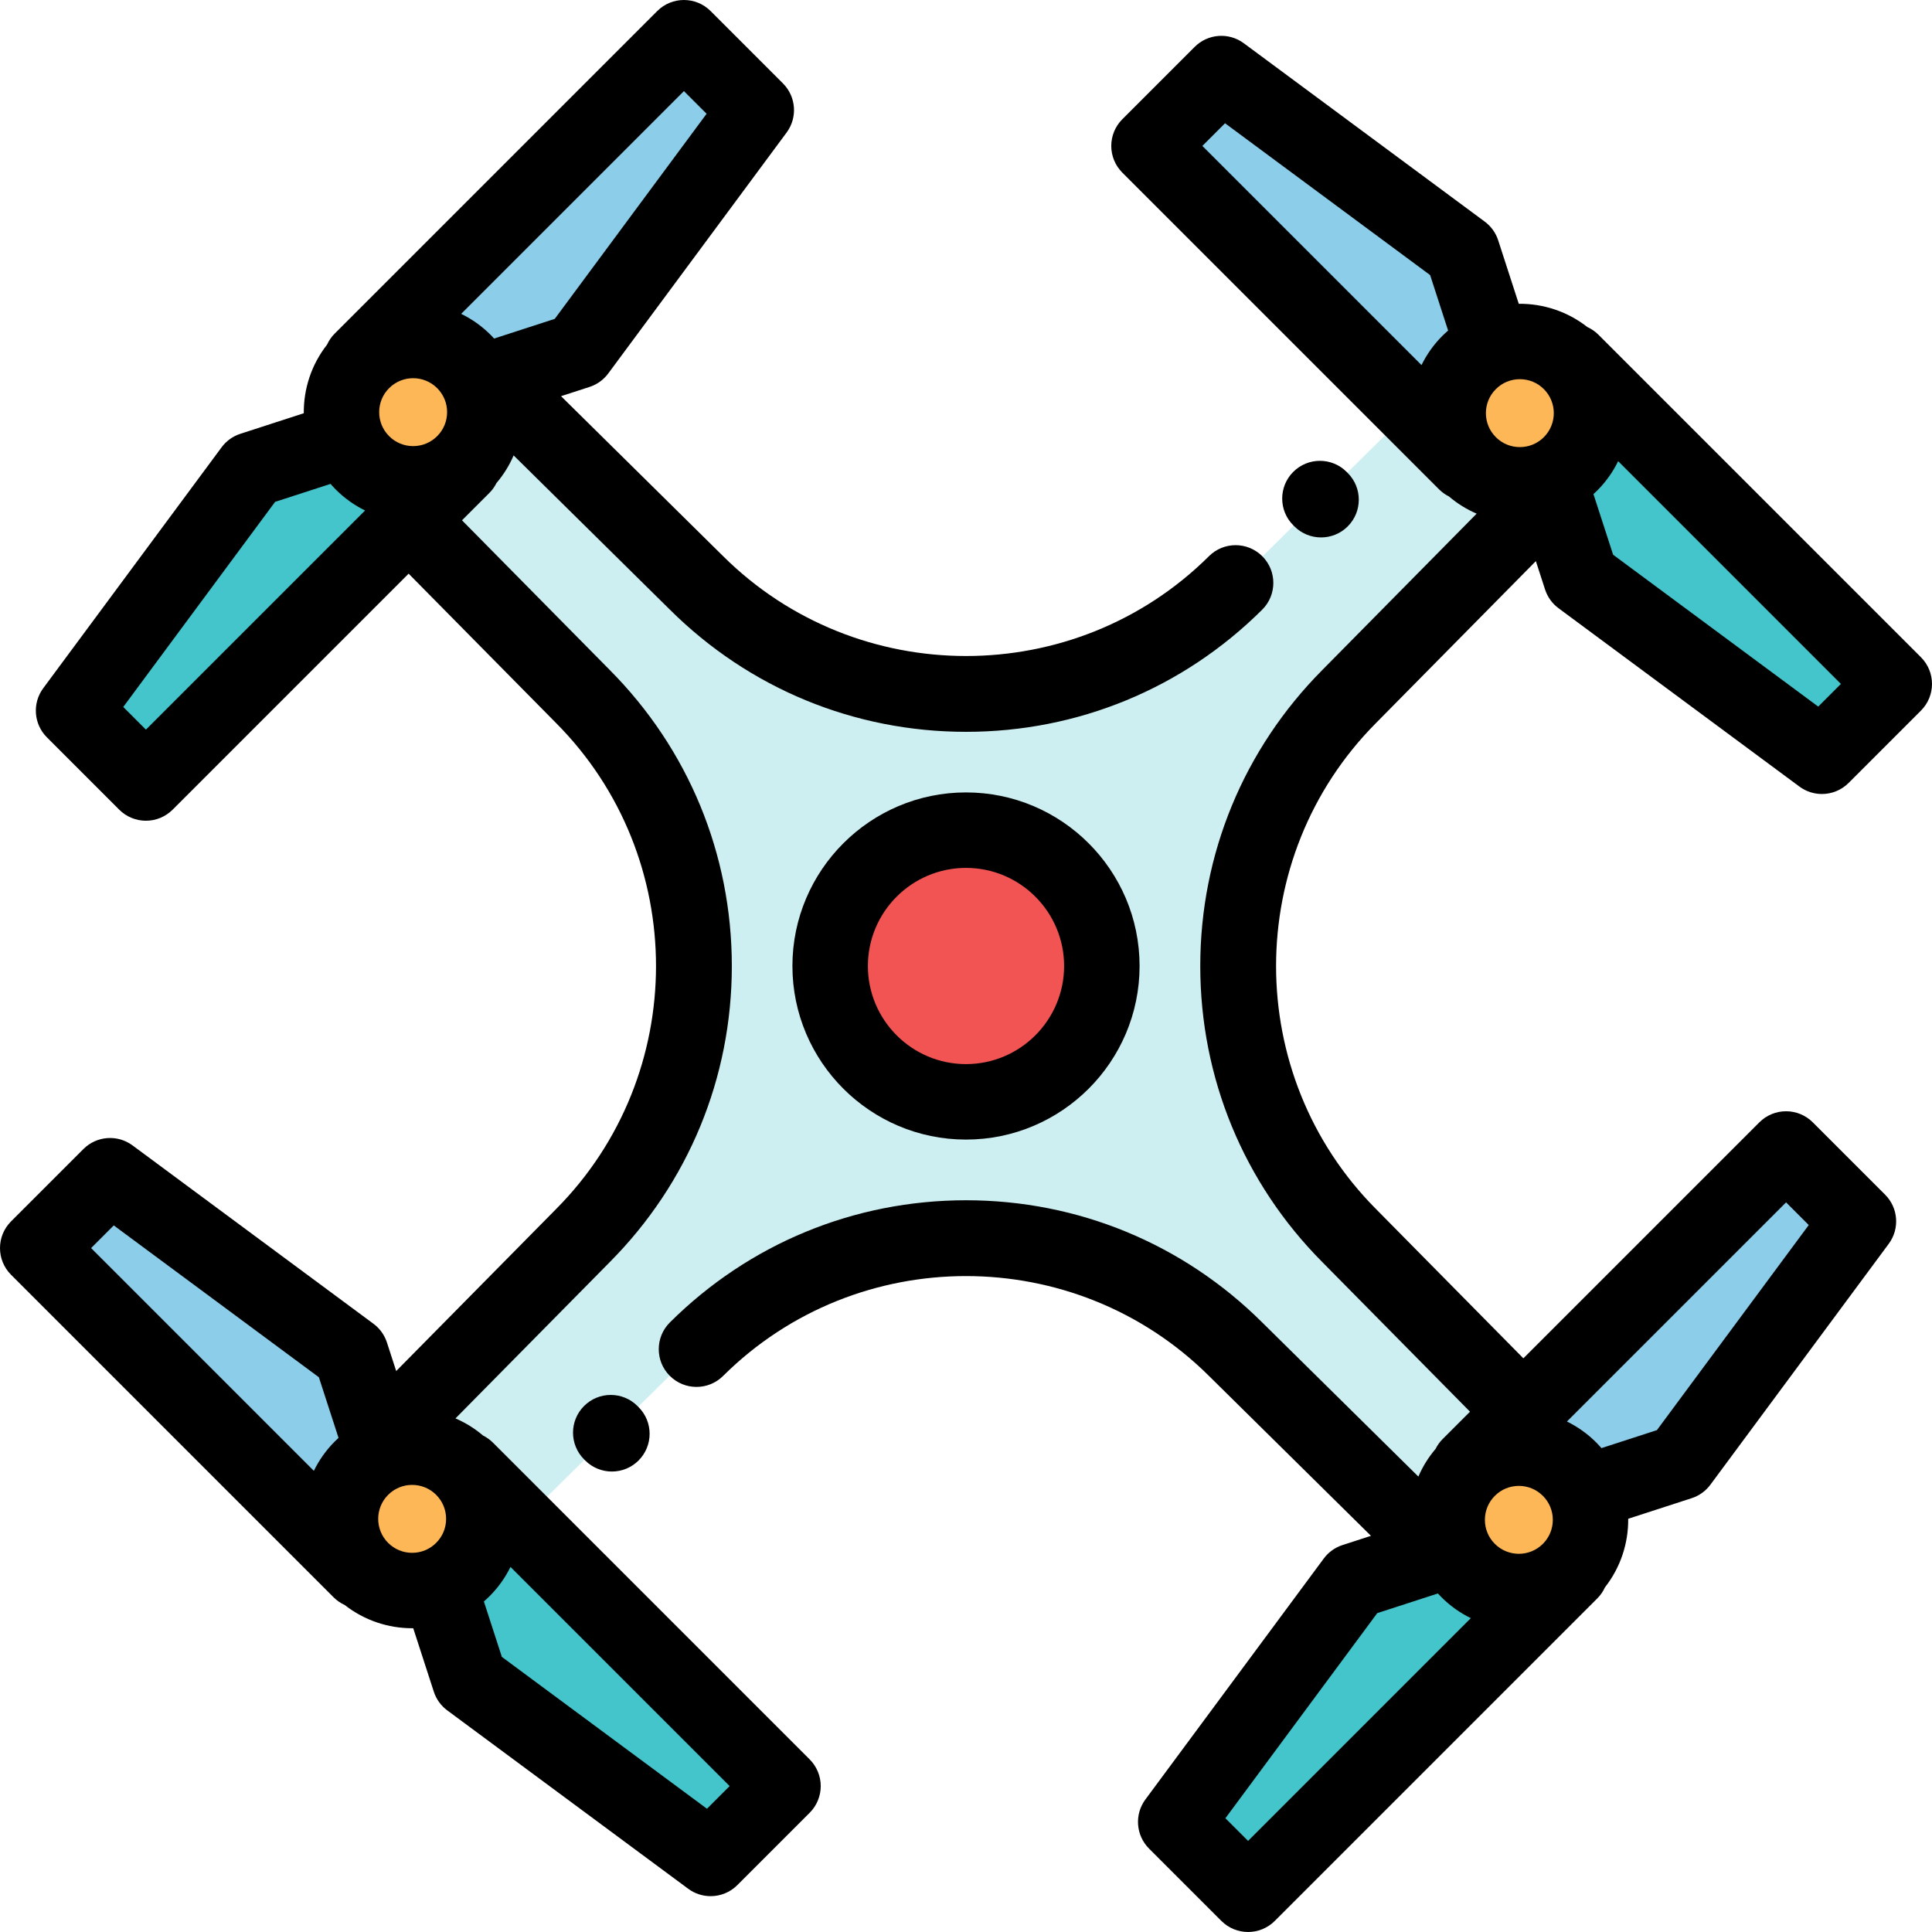 <?xml version="1.0" encoding="iso-8859-1"?>
<!-- Generator: Adobe Illustrator 19.0.0, SVG Export Plug-In . SVG Version: 6.00 Build 0)  -->
<svg version="1.1" id="Capa_1" xmlns="http://www.w3.org/2000/svg" xmlns:xlink="http://www.w3.org/1999/xlink" x="0px" y="0px"
	 viewBox="0 0 512 512" style="enable-background:new 0 0 512 512;" xml:space="preserve">
<circle style="fill:#FEB756;" cx="403.72" cy="402.51" r="19"/>
<polygon style="fill:#44C5CB;" points="417.452,416.245 331.961,501.736 312.788,482.563 360.06,418.709 386.009,410.294 "/>
<polygon style="fill:#8CCEEA;" points="390.584,388.185 474.536,304.233 493.709,323.406 446.437,387.26 421.897,395.218 "/>
<circle style="fill:#FEB756;" cx="110.69" cy="109.49" r="19"/>
<polygon style="fill:#44C5CB;" points="124.426,123.219 38.935,208.71 19.762,189.537 67.034,125.683 92.983,117.268 "/>
<polygon style="fill:#8CCEEA;" points="97.558,95.159 181.51,11.207 200.683,30.38 153.411,94.234 128.871,102.192 "/>
<circle style="fill:#FEB756;" cx="402.78" cy="109.49" r="19"/>
<polygon style="fill:#44C5CB;" points="416.509,95.755 502,181.246 482.827,200.419 418.973,153.147 410.558,127.198 "/>
<polygon style="fill:#8CCEEA;" points="388.449,122.623 304.497,38.671 323.67,19.498 387.524,66.77 395.482,91.31 "/>
<circle style="fill:#FEB756;" cx="109.75" cy="402.51" r="19"/>
<polygon style="fill:#44C5CB;" points="123.483,388.781 208.974,474.272 189.801,493.445 125.947,446.173 117.532,420.224 "/>
<polygon style="fill:#8CCEEA;" points="95.423,415.649 11.471,331.697 30.644,312.524 94.498,359.796 102.456,384.336 "/>
<path style="fill:#CDEFF1;" d="M108.636,138.141l45.838,46.437c39.288,39.52,39.288,103.348,0,142.867l-45.736,46.335l29.505,29.505
	l46.334-45.736c39.52-39.288,103.348-39.288,142.867,0l46.517,45.918l29.505-29.505l-45.918-46.517
	c-39.288-39.52-39.288-103.348,0-142.867l45.838-46.437l-29.505-29.505l-46.437,45.838c-39.52,39.288-103.348,39.288-142.867,0
	l-46.437-45.838L108.636,138.141z"/>
<circle style="fill:#F25353;" cx="256" cy="256" r="36"/>
<path d="M407.018,148.699l2.443,7.533c0.643,1.981,1.888,3.713,3.562,4.952l63.854,47.272c1.779,1.317,3.868,1.963,5.947,1.963
	c2.575,0,5.137-0.991,7.074-2.929l19.173-19.173c3.905-3.905,3.905-10.237,0-14.143L423.58,88.683
	c-0.868-0.868-1.86-1.532-2.915-2.014c-5.311-4.169-11.749-6.225-18.174-6.162l-5.456-16.823c-0.643-1.981-1.888-3.713-3.562-4.952
	L329.62,11.461c-3.981-2.948-9.519-2.537-13.021,0.966L297.425,31.6c-1.875,1.875-2.929,4.419-2.929,7.071s1.054,5.196,2.929,7.071
	l83.953,83.952c0.784,0.785,1.67,1.404,2.611,1.873c2.252,1.919,4.729,3.437,7.34,4.556l-40.871,41.405
	c-20.876,21-32.374,48.873-32.374,78.484s11.498,57.484,32.349,78.458l39.135,39.645l-7.262,7.263
	c-0.784,0.784-1.404,1.669-1.873,2.61c-1.915,2.248-3.432,4.719-4.549,7.324l-41.388-40.855c-21-20.876-48.873-32.374-78.484-32.374
	s-57.484,11.498-78.484,32.374c-3.917,3.894-3.935,10.225-0.042,14.142c3.894,3.916,10.226,3.935,14.142,0.042
	c35.501-35.292,93.265-35.293,128.792,0.025l42.898,42.346l-7.551,2.449c-1.981,0.643-3.713,1.888-4.952,3.562l-47.272,63.854
	c-2.947,3.981-2.536,9.519,0.966,13.021l19.173,19.173c1.953,1.953,4.512,2.929,7.071,2.929s5.119-0.976,7.071-2.929l85.491-85.491
	c0.868-0.868,1.532-1.86,2.014-2.915c4.169-5.311,6.225-11.749,6.162-18.174l16.823-5.456c1.981-0.643,3.713-1.888,4.952-3.562
	l47.272-63.854c2.947-3.981,2.536-9.519-0.966-13.021l-19.173-19.173c-1.875-1.875-4.419-2.929-7.071-2.929
	s-5.196,1.054-7.071,2.929l-62.548,62.548l-39.069-39.578c-35.292-35.501-35.292-93.266,0.025-128.792L407.018,148.699z
	 M409.141,115.851c-1.7,1.7-3.959,2.636-6.364,2.636c-2.404,0-4.664-0.936-6.364-2.636c-1.7-1.7-2.636-3.96-2.636-6.364
	s0.937-4.664,2.637-6.364c1.7-1.7,3.959-2.636,6.363-2.636s4.664,0.936,6.364,2.636C412.65,106.632,412.65,112.342,409.141,115.851z
	 M481.85,187.254l-54.353-40.238l-5.213-16.073c0.338-0.308,0.672-0.622,0.999-0.949c2.331-2.332,4.174-4.968,5.544-7.778
	l59.03,59.031L481.85,187.254z M324.647,32.663l54.352,40.238l4.766,14.697c-0.509,0.443-1.01,0.898-1.495,1.382
	c-2.302,2.303-4.164,4.927-5.555,7.767L318.638,38.67L324.647,32.663z M411.513,402.777c0,2.404-0.936,4.664-2.636,6.364
	c-3.51,3.51-9.22,3.509-12.728,0c-1.7-1.7-2.636-3.959-2.636-6.364c0-2.404,0.936-4.664,2.636-6.364c1.7-1.7,3.96-2.636,6.364-2.636
	s4.664,0.937,6.364,2.637C410.577,398.114,411.513,400.373,411.513,402.777z M330.754,487.858l-6.007-6.008l40.238-54.353
	l16.073-5.213c0.308,0.338,0.622,0.672,0.949,0.998c2.332,2.332,4.968,4.174,7.778,5.544L330.754,487.858z M473.329,318.639
	l6.008,6.008l-40.238,54.352l-14.697,4.766c-0.443-0.509-0.898-1.01-1.382-1.495c-2.303-2.302-4.927-4.164-7.767-5.555
	L473.329,318.639z"/>
<path d="M130.622,382.306c-0.785-0.785-1.67-1.404-2.611-1.873c-2.242-1.91-4.707-3.424-7.305-4.54l40.861-41.396
	c20.877-21,32.374-48.873,32.374-78.484s-11.497-57.484-32.349-78.458l-39.158-39.67l7.262-7.262
	c0.784-0.784,1.404-1.669,1.873-2.61c1.915-2.248,3.431-4.719,4.549-7.323l41.412,40.878c21,20.877,48.873,32.374,78.484,32.374
	s57.484-11.497,78.484-32.374c3.917-3.894,3.935-10.226,0.042-14.142c-3.895-3.917-10.226-3.936-14.142-0.042
	c-35.5,35.293-93.264,35.294-128.792-0.025l-42.923-42.369l7.552-2.449c1.981-0.643,3.713-1.888,4.952-3.562l47.272-63.854
	c2.947-3.981,2.536-9.519-0.966-13.021L188.318,2.929c-3.905-3.905-10.237-3.905-14.143,0L88.684,88.42
	c-0.868,0.868-1.532,1.86-2.014,2.915c-4.169,5.311-6.225,11.749-6.162,18.174l-16.823,5.456c-1.981,0.643-3.713,1.888-4.952,3.562
	L11.461,182.38c-2.947,3.981-2.536,9.519,0.966,13.021L31.6,214.575c1.875,1.875,4.419,2.929,7.071,2.929s5.196-1.054,7.071-2.929
	l62.548-62.549l39.092,39.603c35.293,35.501,35.293,93.266-0.025,128.792l-42.363,42.918l-2.455-7.571
	c-0.643-1.981-1.888-3.713-3.562-4.952l-63.854-47.272c-3.981-2.948-9.52-2.536-13.021,0.966L2.929,323.683
	c-3.905,3.905-3.905,10.237,0,14.143l85.491,85.491c0.868,0.868,1.861,1.532,2.915,2.014c5.232,4.107,11.558,6.169,17.888,6.169
	c0.095,0,0.191-0.006,0.286-0.007l5.456,16.823c0.643,1.981,1.888,3.713,3.562,4.952l63.854,47.272
	c1.779,1.317,3.867,1.963,5.947,1.963c2.575,0,5.137-0.991,7.074-2.929l19.173-19.173c1.875-1.875,2.929-4.419,2.929-7.071
	s-1.054-5.196-2.929-7.071L130.622,382.306z M100.487,109.223c0-2.404,0.936-4.664,2.636-6.364c1.755-1.755,4.06-2.632,6.364-2.632
	s4.61,0.877,6.364,2.632c1.7,1.7,2.636,3.959,2.636,6.364c0,2.404-0.936,4.664-2.636,6.364c-1.7,1.7-3.96,2.636-6.364,2.636
	s-4.664-0.937-6.364-2.637C101.423,113.887,100.487,111.627,100.487,109.223z M181.246,24.142l6.007,6.008l-40.238,54.353
	l-16.073,5.213c-0.308-0.338-0.622-0.672-0.949-0.998c-2.332-2.331-4.968-4.174-7.778-5.544L181.246,24.142z M38.671,193.362
	l-6.008-6.008l40.238-54.352l14.697-4.766c0.443,0.509,0.898,1.01,1.382,1.495c2.303,2.302,4.927,4.164,7.767,5.555L38.671,193.362z
	 M102.859,396.15c1.7-1.7,3.959-2.636,6.364-2.636c2.404,0,4.664,0.936,6.364,2.636c1.7,1.7,2.636,3.96,2.636,6.364
	s-0.937,4.664-2.637,6.364c-1.7,1.7-3.959,2.636-6.363,2.636s-4.664-0.936-6.364-2.636C99.35,405.368,99.35,399.658,102.859,396.15z
	 M30.15,324.747l54.353,40.238l5.213,16.073c-0.338,0.308-0.672,0.622-0.998,0.949c-2.331,2.332-4.174,4.968-5.544,7.778
	l-59.03-59.031L30.15,324.747z M187.353,479.337l-54.352-40.238l-4.766-14.697c0.509-0.443,1.01-0.898,1.495-1.382
	c2.302-2.303,4.164-4.927,5.555-7.767l58.077,58.077L187.353,479.337z"/>
<path d="M210,256c0,25.364,20.636,46,46,46s46-20.636,46-46s-20.636-46-46-46S210,230.636,210,256z M282,256
	c0,14.336-11.664,26-26,26s-26-11.664-26-26s11.664-26,26-26S282,241.664,282,256z"/>
<path d="M350.095,142.424c2.559,0,5.119-0.976,7.071-2.929c3.905-3.905,3.905-10.237,0-14.143l-0.299-0.299
	c-3.905-3.905-10.237-3.905-14.143,0c-3.906,3.905-3.905,10.237,0,14.143l0.299,0.299
	C344.976,141.448,347.536,142.424,350.095,142.424z"/>
<path d="M154.786,372.601c-3.905,3.905-3.905,10.237,0,14.143l0.299,0.299c1.953,1.953,4.512,2.929,7.071,2.929
	s5.119-0.976,7.071-2.929c3.905-3.905,3.905-10.237,0-14.143l-0.299-0.299C165.023,368.696,158.691,368.696,154.786,372.601z"/>
<g>
</g>
<g>
</g>
<g>
</g>
<g>
</g>
<g>
</g>
<g>
</g>
<g>
</g>
<g>
</g>
<g>
</g>
<g>
</g>
<g>
</g>
<g>
</g>
<g>
</g>
<g>
</g>
<g>
</g>
</svg>

